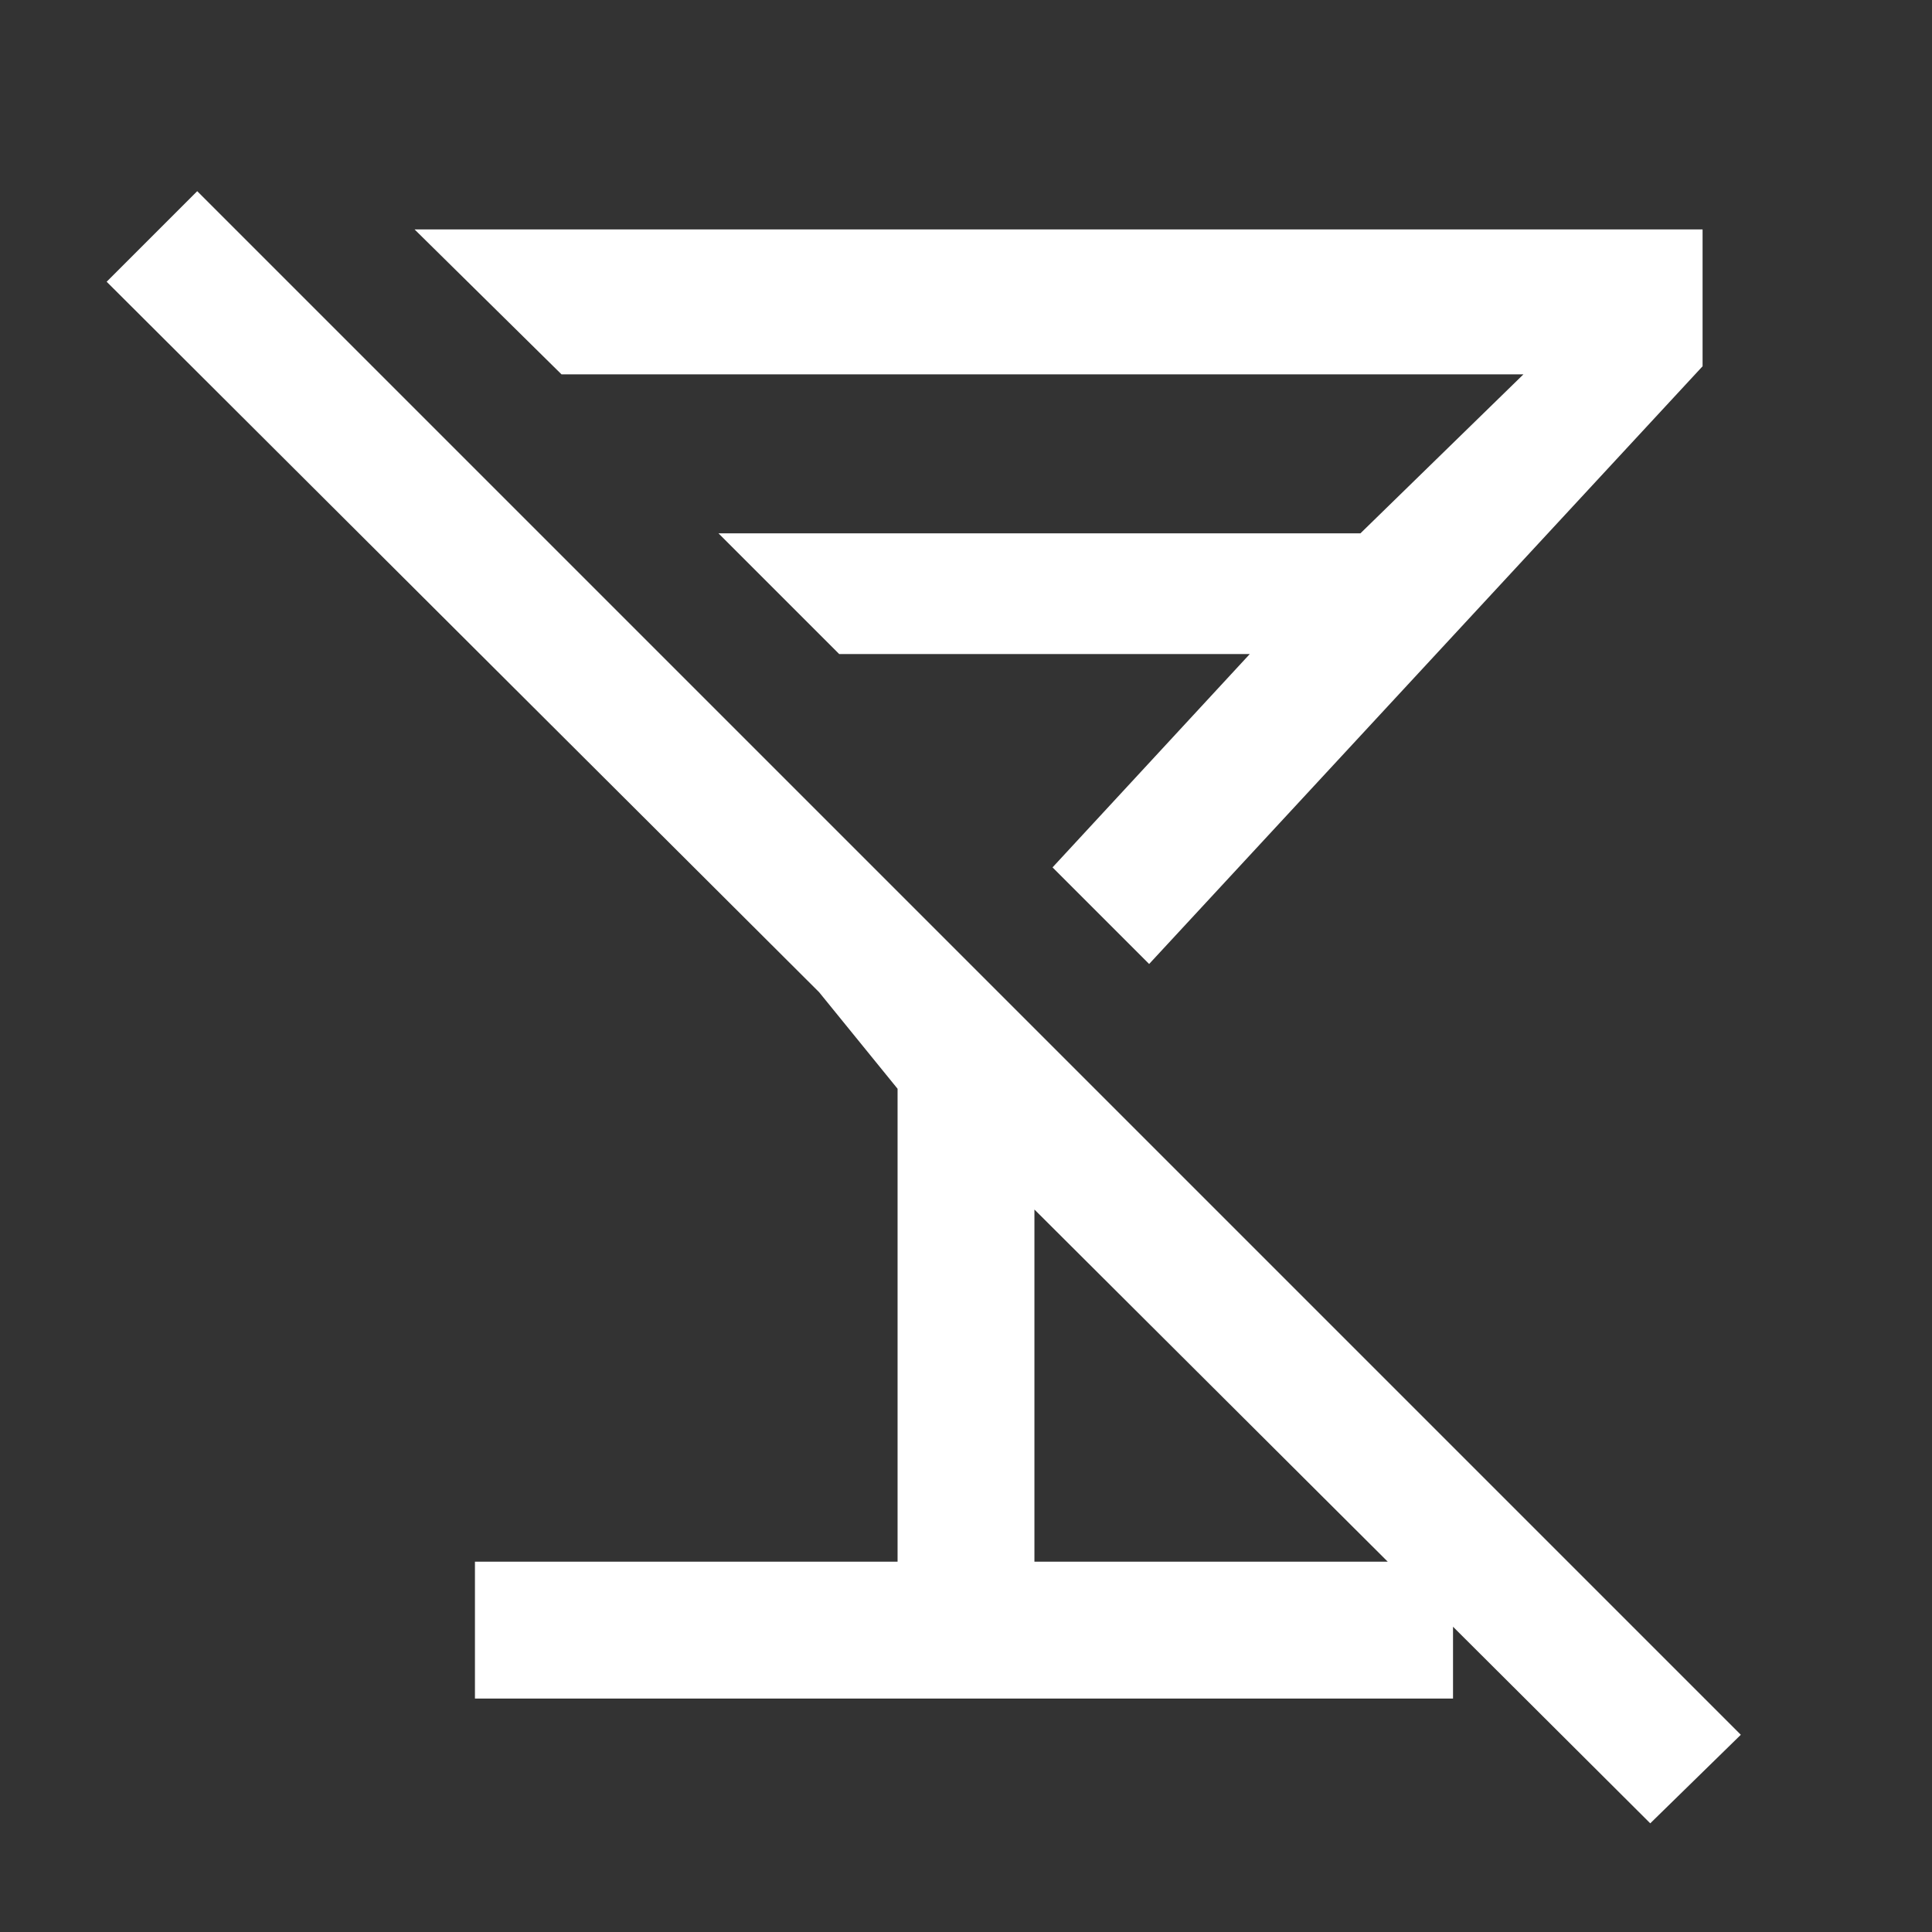 <svg xmlns="http://www.w3.org/2000/svg" height="48" width="48"><rect width="100%" height="100%" fill="#333333" stroke="none"/><path fill="#FFFFFF" d="M4.9 4.75 43.25 43.1 41 45.3 25.7 30.05V38.8H36.1V42.2H11.8V38.8H22.3V27.05L20.35 24.65L2.65 7ZM10.3 5.7H42.3V9.1L28.55 23.95L26.15 21.55L31.05 16.25H20.85L17.85 13.25H33.8L37.85 9.3H13.95ZM23.5 18.85Z"/></svg>